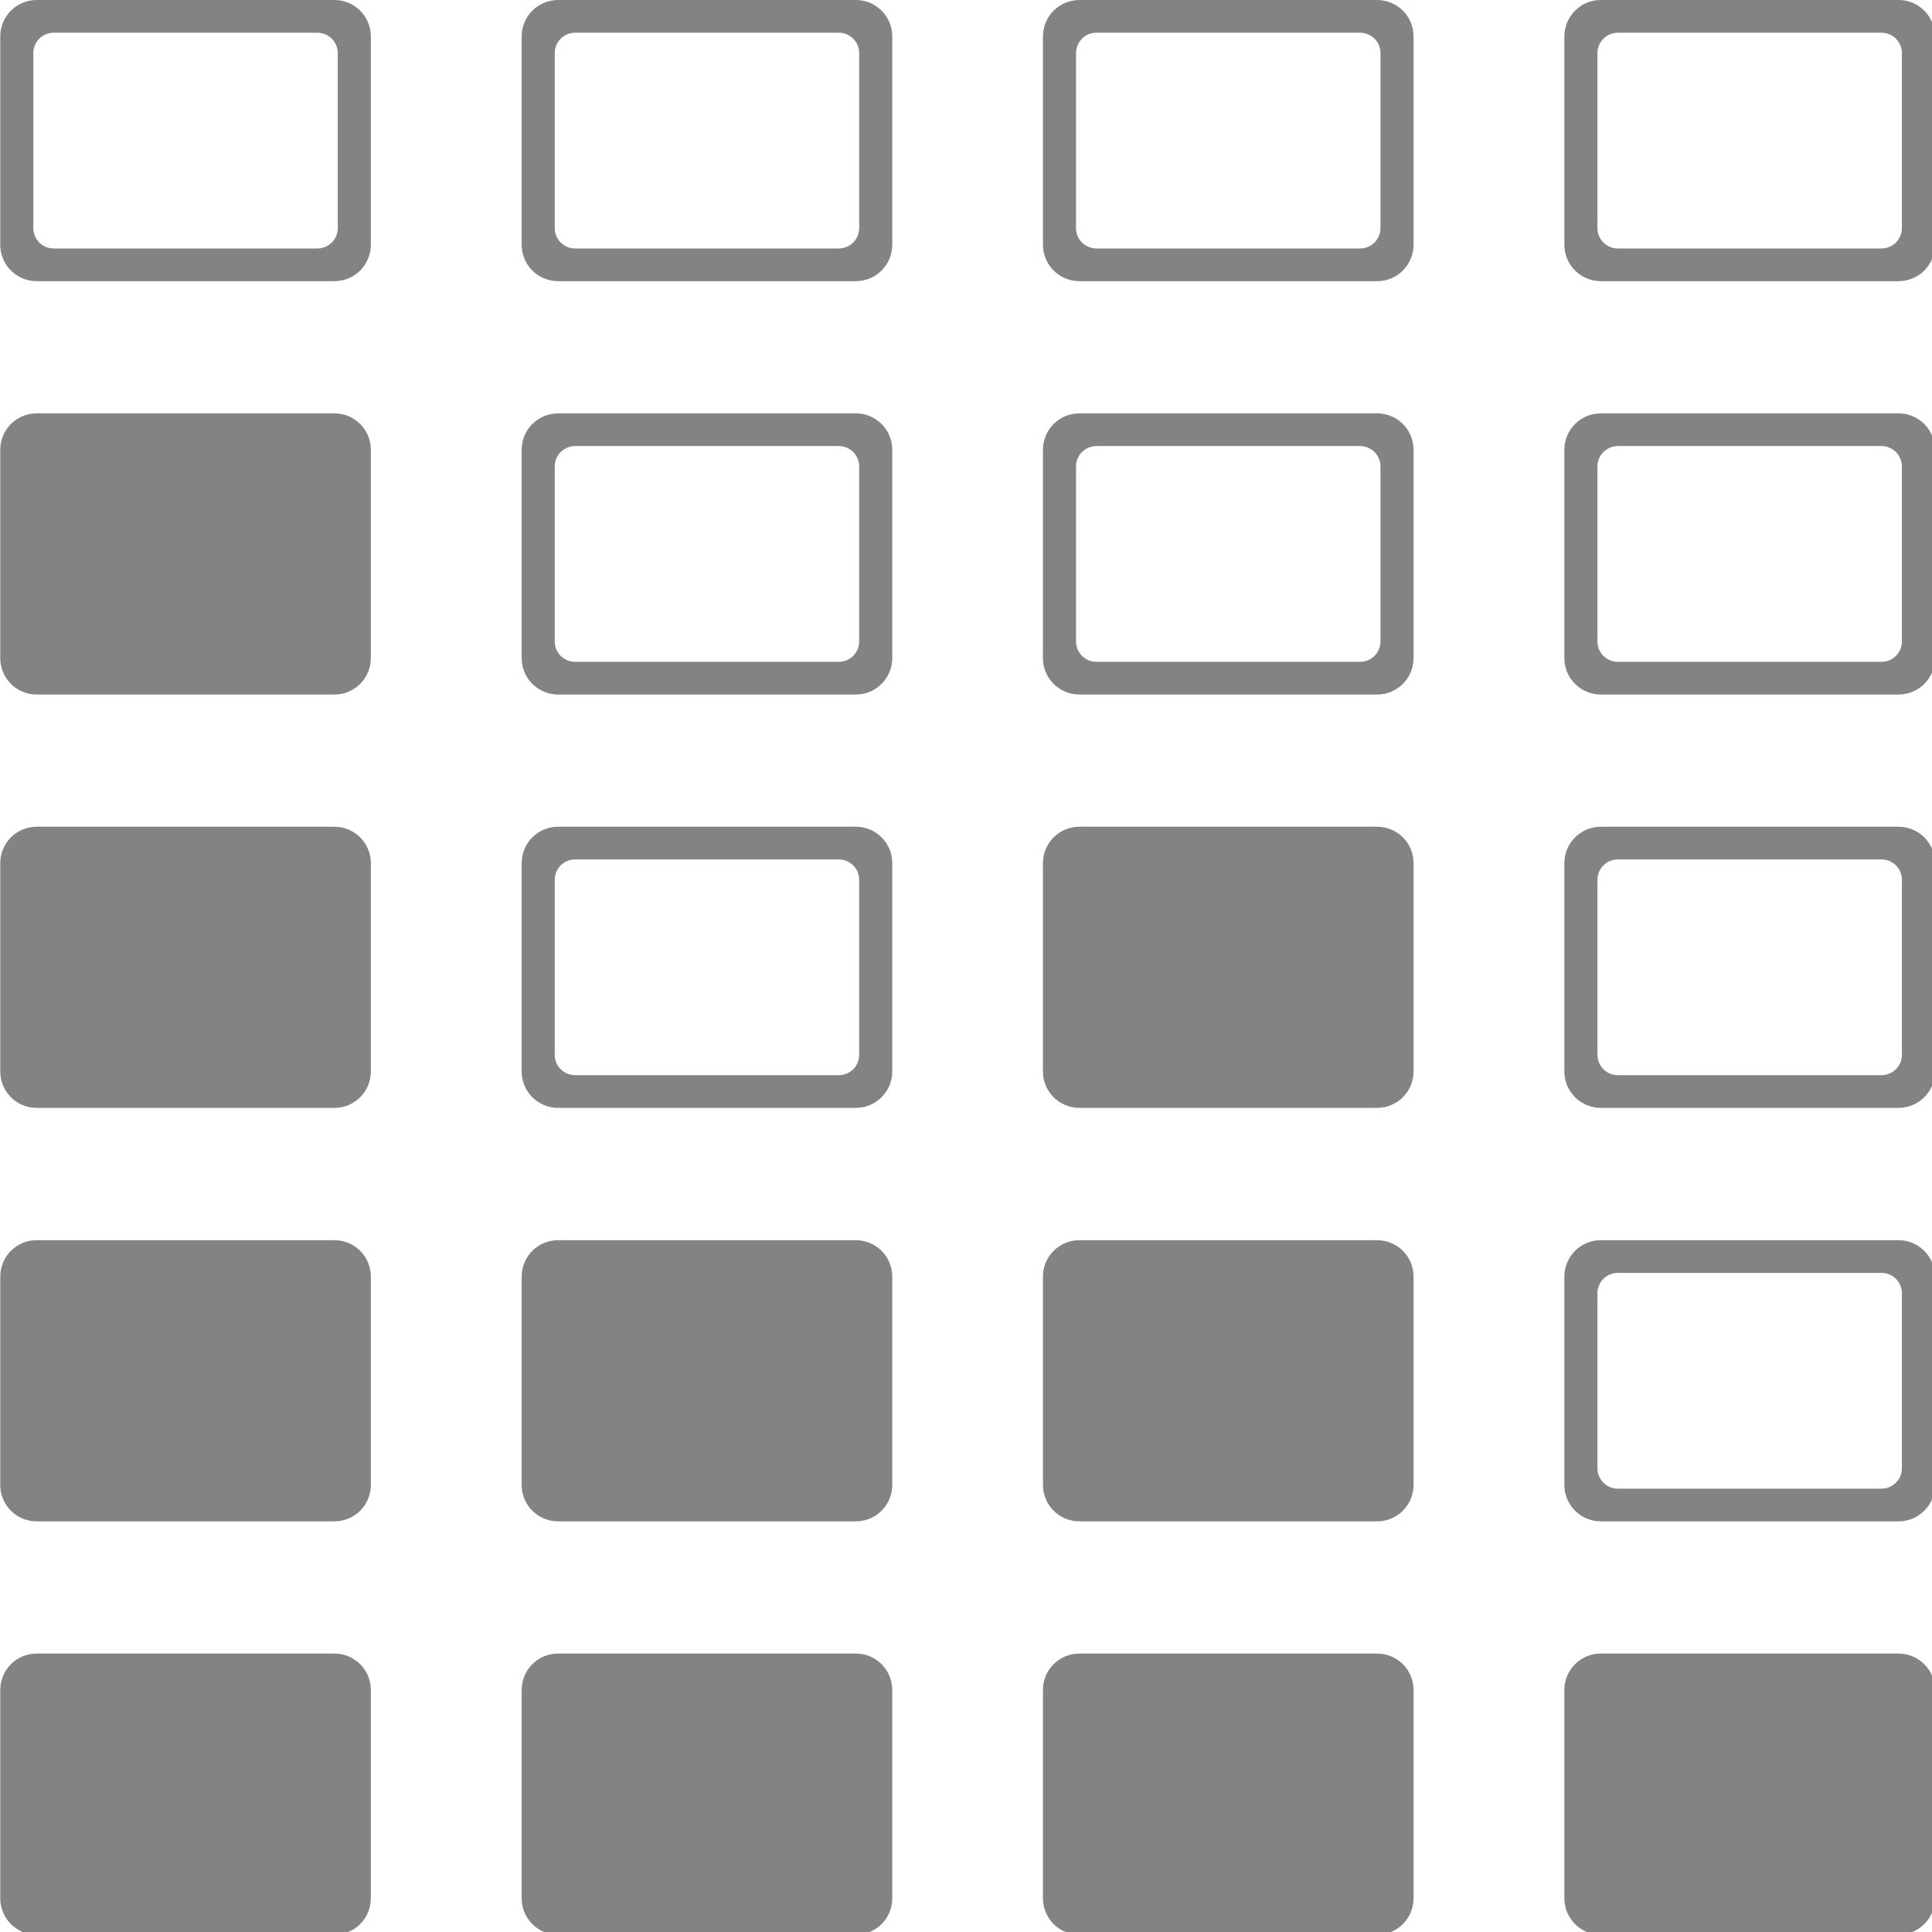 <?xml version="1.0" encoding="UTF-8" standalone="no"?>
<!-- Created with Inkscape (http://www.inkscape.org/) -->

<svg
   xmlns:dc="http://purl.org/dc/elements/1.1/"
   xmlns:cc="http://creativecommons.org/ns#"
   xmlns:rdf="http://www.w3.org/1999/02/22-rdf-syntax-ns#"
   xmlns:svg="http://www.w3.org/2000/svg"
   xmlns="http://www.w3.org/2000/svg"
   xmlns:sodipodi="http://sodipodi.sourceforge.net/DTD/sodipodi-0.dtd"
   xmlns:inkscape="http://www.inkscape.org/namespaces/inkscape"
   width="32"
   height="32"
   viewBox="0 0 8.467 8.467"
   version="1.1"
   id="svg8"
   inkscape:version="0.92.5 (2060ec1f9f, 2020-04-08)"
   sodipodi:docname="audio-bit-depth_sl.svg">
  <defs
     id="defs2">
    <style
       id="style1399">.cls-1{fill:#e3e3e3;}</style>
    <style
       id="style1399-4">.cls-1{fill:#e3e3e3;}</style>
    <style
       id="style1399-8">.cls-1{fill:#e3e3e3;}</style>
    <style
       id="style1399-4-5">.cls-1{fill:#e3e3e3;}</style>
    <style
       id="style1399-9">.cls-1{fill:#e3e3e3;}</style>
    <style
       id="style1399-4-6">.cls-1{fill:#e3e3e3;}</style>
    <style
       id="style1399-8-4">.cls-1{fill:#e3e3e3;}</style>
    <style
       id="style1399-4-5-3">.cls-1{fill:#e3e3e3;}</style>
    <style
       id="style1399-88">.cls-1{fill:#e3e3e3;}</style>
    <style
       id="style1399-3">.cls-1{fill:#e3e3e3;}</style>
    <style
       id="style1399-94">.cls-1{fill:#e3e3e3;}</style>
    <style
       id="style1399-5">.cls-1{fill:#e3e3e3;}</style>
    <style
       id="style1399-46">.cls-1{fill:#e3e3e3;}</style>
    <style
       id="style1399-4-2">.cls-1{fill:#e3e3e3;}</style>
    <style
       id="style1399-8-5">.cls-1{fill:#e3e3e3;}</style>
    <style
       id="style1399-4-5-8">.cls-1{fill:#e3e3e3;}</style>
    <style
       id="style1399-9-6">.cls-1{fill:#e3e3e3;}</style>
    <style
       id="style1399-4-6-2">.cls-1{fill:#e3e3e3;}</style>
    <style
       id="style1399-8-4-8">.cls-1{fill:#e3e3e3;}</style>
    <style
       id="style1399-4-5-3-4">.cls-1{fill:#e3e3e3;}</style>
    <style
       id="style1399-88-7">.cls-1{fill:#e3e3e3;}</style>
    <style
       id="style1399-3-2">.cls-1{fill:#e3e3e3;}</style>
    <style
       id="style1399-94-4">.cls-1{fill:#e3e3e3;}</style>
    <style
       id="style1399-5-0">.cls-1{fill:#e3e3e3;}</style>
  </defs>
  <sodipodi:namedview
     id="base"
     pagecolor="#ffffff"
     bordercolor="#666666"
     borderopacity="1.0"
     inkscape:pageopacity="0.0"
     inkscape:pageshadow="2"
     inkscape:zoom="5.6568545"
     inkscape:cx="15.379003"
     inkscape:cy="18.412342"
     inkscape:document-units="mm"
     inkscape:current-layer="svg8"
     showgrid="false"
     units="px"
     inkscape:window-width="3440"
     inkscape:window-height="1403"
     inkscape:window-x="0"
     inkscape:window-y="293"
     inkscape:window-maximized="1">
    <sodipodi:guide
       position="8.467,0"
       orientation="-32,0"
       id="guide854"
       inkscape:locked="false" />
    <sodipodi:guide
       position="8.467,8.467"
       orientation="0,-32"
       id="guide856"
       inkscape:locked="false" />
    <sodipodi:guide
       position="0,8.467"
       orientation="32,0"
       id="guide858"
       inkscape:locked="false" />
  </sodipodi:namedview>
  <path
     style="opacity:1;fill:#838383;fill-opacity:1;stroke:none;stroke-width:3.648;stroke-miterlimit:4;stroke-dasharray:none;stroke-opacity:0.982"
     d="M 0.607 0 C 0.273 0 0.004 0.269 0.004 0.604 L 0.004 4.047 C 0.004 4.381 0.273 4.65 0.607 4.65 L 5.529 4.65 C 5.864 4.65 6.133 4.381 6.133 4.047 L 6.133 0.604 C 6.133 0.269 5.864 0 5.529 0 L 0.607 0 z M 9.23 0 C 8.896 0 8.627 0.269 8.627 0.604 L 8.627 4.047 C 8.627 4.381 8.896 4.65 9.23 4.65 L 14.152 4.65 C 14.487 4.65 14.756 4.381 14.756 4.047 L 14.756 0.604 C 14.756 0.269 14.487 0 14.152 0 L 9.23 0 z M 17.852 0 C 17.517 0 17.248 0.269 17.248 0.604 L 17.248 4.047 C 17.248 4.381 17.517 4.65 17.852 4.65 L 22.773 4.65 C 23.108 4.65 23.377 4.381 23.377 4.047 L 23.377 0.604 C 23.377 0.269 23.108 0 22.773 0 L 17.852 0 z M 26.475 0 C 26.14 0 25.871 0.269 25.871 0.604 L 25.871 4.047 C 25.871 4.381 26.14 4.65 26.475 4.65 L 31.396 4.65 C 31.731 4.65 32 4.381 32 4.047 L 32 0.604 C 32 0.269 31.731 0 31.396 0 L 26.475 0 z M 0.889 0.541 L 5.248 0.541 C 5.435 0.541 5.586 0.692 5.586 0.879 L 5.586 3.771 C 5.586 3.959 5.435 4.109 5.248 4.109 L 0.889 4.109 C 0.701 4.109 0.551 3.959 0.551 3.771 L 0.551 0.879 C 0.551 0.692 0.701 0.541 0.889 0.541 z M 9.512 0.541 L 13.871 0.541 C 14.058 0.541 14.209 0.692 14.209 0.879 L 14.209 3.771 C 14.209 3.959 14.058 4.109 13.871 4.109 L 9.512 4.109 C 9.324 4.109 9.174 3.959 9.174 3.771 L 9.174 0.879 C 9.174 0.692 9.324 0.541 9.512 0.541 z M 18.133 0.541 L 22.492 0.541 C 22.68 0.541 22.83 0.692 22.83 0.879 L 22.83 3.771 C 22.83 3.959 22.68 4.109 22.492 4.109 L 18.133 4.109 C 17.945 4.109 17.795 3.959 17.795 3.771 L 17.795 0.879 C 17.795 0.692 17.945 0.541 18.133 0.541 z M 26.756 0.541 L 31.115 0.541 C 31.303 0.541 31.453 0.692 31.453 0.879 L 31.453 3.771 C 31.453 3.959 31.303 4.109 31.115 4.109 L 26.756 4.109 C 26.569 4.109 26.418 3.959 26.418 3.771 L 26.418 0.879 C 26.418 0.692 26.569 0.541 26.756 0.541 z M 0.607 6.836 C 0.273 6.836 0.004 7.105 0.004 7.439 L 0.004 10.883 C 0.004 11.217 0.273 11.486 0.607 11.486 L 5.529 11.486 C 5.864 11.486 6.133 11.217 6.133 10.883 L 6.133 7.439 C 6.133 7.105 5.864 6.836 5.529 6.836 L 0.607 6.836 z M 9.23 6.836 C 8.896 6.836 8.627 7.105 8.627 7.439 L 8.627 10.883 C 8.627 11.217 8.896 11.486 9.23 11.486 L 14.152 11.486 C 14.487 11.486 14.756 11.217 14.756 10.883 L 14.756 7.439 C 14.756 7.105 14.487 6.836 14.152 6.836 L 9.23 6.836 z M 17.852 6.836 C 17.517 6.836 17.248 7.105 17.248 7.439 L 17.248 10.883 C 17.248 11.217 17.517 11.486 17.852 11.486 L 22.773 11.486 C 23.108 11.486 23.377 11.217 23.377 10.883 L 23.377 7.439 C 23.377 7.105 23.108 6.836 22.773 6.836 L 17.852 6.836 z M 26.475 6.836 C 26.14 6.836 25.871 7.105 25.871 7.439 L 25.871 10.883 C 25.871 11.217 26.14 11.486 26.475 11.486 L 31.396 11.486 C 31.731 11.486 32 11.217 32 10.883 L 32 7.439 C 32 7.105 31.731 6.836 31.396 6.836 L 26.475 6.836 z M 9.512 7.377 L 13.871 7.377 C 14.058 7.377 14.209 7.528 14.209 7.715 L 14.209 10.607 C 14.209 10.795 14.058 10.945 13.871 10.945 L 9.512 10.945 C 9.324 10.945 9.174 10.795 9.174 10.607 L 9.174 7.715 C 9.174 7.528 9.324 7.377 9.512 7.377 z M 18.133 7.377 L 22.492 7.377 C 22.68 7.377 22.83 7.528 22.83 7.715 L 22.83 10.607 C 22.83 10.795 22.68 10.945 22.492 10.945 L 18.133 10.945 C 17.945 10.945 17.795 10.795 17.795 10.607 L 17.795 7.715 C 17.795 7.528 17.945 7.377 18.133 7.377 z M 26.756 7.377 L 31.115 7.377 C 31.303 7.377 31.453 7.528 31.453 7.715 L 31.453 10.607 C 31.453 10.795 31.303 10.945 31.115 10.945 L 26.756 10.945 C 26.569 10.945 26.418 10.795 26.418 10.607 L 26.418 7.715 C 26.418 7.528 26.569 7.377 26.756 7.377 z M 0.607 13.672 C 0.273 13.672 0.004 13.941 0.004 14.275 L 0.004 17.719 C 0.004 18.053 0.273 18.322 0.607 18.322 L 5.529 18.322 C 5.864 18.322 6.133 18.053 6.133 17.719 L 6.133 14.275 C 6.133 13.941 5.864 13.672 5.529 13.672 L 0.607 13.672 z M 9.23 13.672 C 8.896 13.672 8.627 13.941 8.627 14.275 L 8.627 17.719 C 8.627 18.053 8.896 18.322 9.23 18.322 L 14.152 18.322 C 14.487 18.322 14.756 18.053 14.756 17.719 L 14.756 14.275 C 14.756 13.941 14.487 13.672 14.152 13.672 L 9.23 13.672 z M 17.852 13.672 C 17.517 13.672 17.248 13.941 17.248 14.275 L 17.248 17.719 C 17.248 18.053 17.517 18.322 17.852 18.322 L 22.773 18.322 C 23.108 18.322 23.377 18.053 23.377 17.719 L 23.377 14.275 C 23.377 13.941 23.108 13.672 22.773 13.672 L 17.852 13.672 z M 26.475 13.672 C 26.14 13.672 25.871 13.941 25.871 14.275 L 25.871 17.719 C 25.871 18.053 26.14 18.322 26.475 18.322 L 31.396 18.322 C 31.731 18.322 32 18.053 32 17.719 L 32 14.275 C 32 13.941 31.731 13.672 31.396 13.672 L 26.475 13.672 z M 9.512 14.213 L 13.871 14.213 C 14.058 14.213 14.209 14.363 14.209 14.551 L 14.209 17.443 C 14.209 17.631 14.058 17.781 13.871 17.781 L 9.512 17.781 C 9.324 17.781 9.174 17.631 9.174 17.443 L 9.174 14.551 C 9.174 14.363 9.324 14.213 9.512 14.213 z M 26.756 14.213 L 31.115 14.213 C 31.303 14.213 31.453 14.363 31.453 14.551 L 31.453 17.443 C 31.453 17.631 31.303 17.781 31.115 17.781 L 26.756 17.781 C 26.569 17.781 26.418 17.631 26.418 17.443 L 26.418 14.551 C 26.418 14.363 26.569 14.213 26.756 14.213 z M 0.607 20.51 C 0.273 20.51 0.004 20.779 0.004 21.113 L 0.004 24.557 C 0.004 24.891 0.273 25.16 0.607 25.16 L 5.529 25.16 C 5.864 25.16 6.133 24.891 6.133 24.557 L 6.133 21.113 C 6.133 20.779 5.864 20.51 5.529 20.51 L 0.607 20.51 z M 9.23 20.51 C 8.896 20.51 8.627 20.779 8.627 21.113 L 8.627 24.557 C 8.627 24.891 8.896 25.16 9.23 25.16 L 14.152 25.16 C 14.487 25.16 14.756 24.891 14.756 24.557 L 14.756 21.113 C 14.756 20.779 14.487 20.51 14.152 20.51 L 9.23 20.51 z M 17.852 20.51 C 17.517 20.51 17.248 20.779 17.248 21.113 L 17.248 24.557 C 17.248 24.891 17.517 25.16 17.852 25.16 L 22.773 25.16 C 23.108 25.16 23.377 24.891 23.377 24.557 L 23.377 21.113 C 23.377 20.779 23.108 20.51 22.773 20.51 L 17.852 20.51 z M 26.475 20.51 C 26.14 20.51 25.871 20.779 25.871 21.113 L 25.871 24.557 C 25.871 24.891 26.14 25.16 26.475 25.16 L 31.396 25.16 C 31.731 25.16 32 24.891 32 24.557 L 32 21.113 C 32 20.779 31.731 20.51 31.396 20.51 L 26.475 20.51 z M 26.756 21.051 L 31.115 21.051 C 31.303 21.051 31.453 21.201 31.453 21.389 L 31.453 24.281 C 31.453 24.469 31.303 24.619 31.115 24.619 L 26.756 24.619 C 26.569 24.619 26.418 24.469 26.418 24.281 L 26.418 21.389 C 26.418 21.201 26.569 21.051 26.756 21.051 z M 0.607 27.346 C 0.273 27.346 0.004 27.615 0.004 27.949 L 0.004 31.393 C 0.004 31.727 0.273 31.996 0.607 31.996 L 5.529 31.996 C 5.864 31.996 6.133 31.727 6.133 31.393 L 6.133 27.949 C 6.133 27.615 5.864 27.346 5.529 27.346 L 0.607 27.346 z M 9.23 27.346 C 8.896 27.346 8.627 27.615 8.627 27.949 L 8.627 31.393 C 8.627 31.727 8.896 31.996 9.23 31.996 L 14.152 31.996 C 14.487 31.996 14.756 31.727 14.756 31.393 L 14.756 27.949 C 14.756 27.615 14.487 27.346 14.152 27.346 L 9.23 27.346 z M 17.852 27.346 C 17.517 27.346 17.248 27.615 17.248 27.949 L 17.248 31.393 C 17.248 31.727 17.517 31.996 17.852 31.996 L 22.773 31.996 C 23.108 31.996 23.377 31.727 23.377 31.393 L 23.377 27.949 C 23.377 27.615 23.108 27.346 22.773 27.346 L 17.852 27.346 z M 26.475 27.346 C 26.14 27.346 25.871 27.615 25.871 27.949 L 25.871 31.393 C 25.871 31.727 26.14 31.996 26.475 31.996 L 31.396 31.996 C 31.731 31.996 32 31.727 32 31.393 L 32 27.949 C 32 27.615 31.731 27.346 31.396 27.346 L 26.475 27.346 z "
     transform="scale(0.265)"
     id="path1256" />
</svg>

